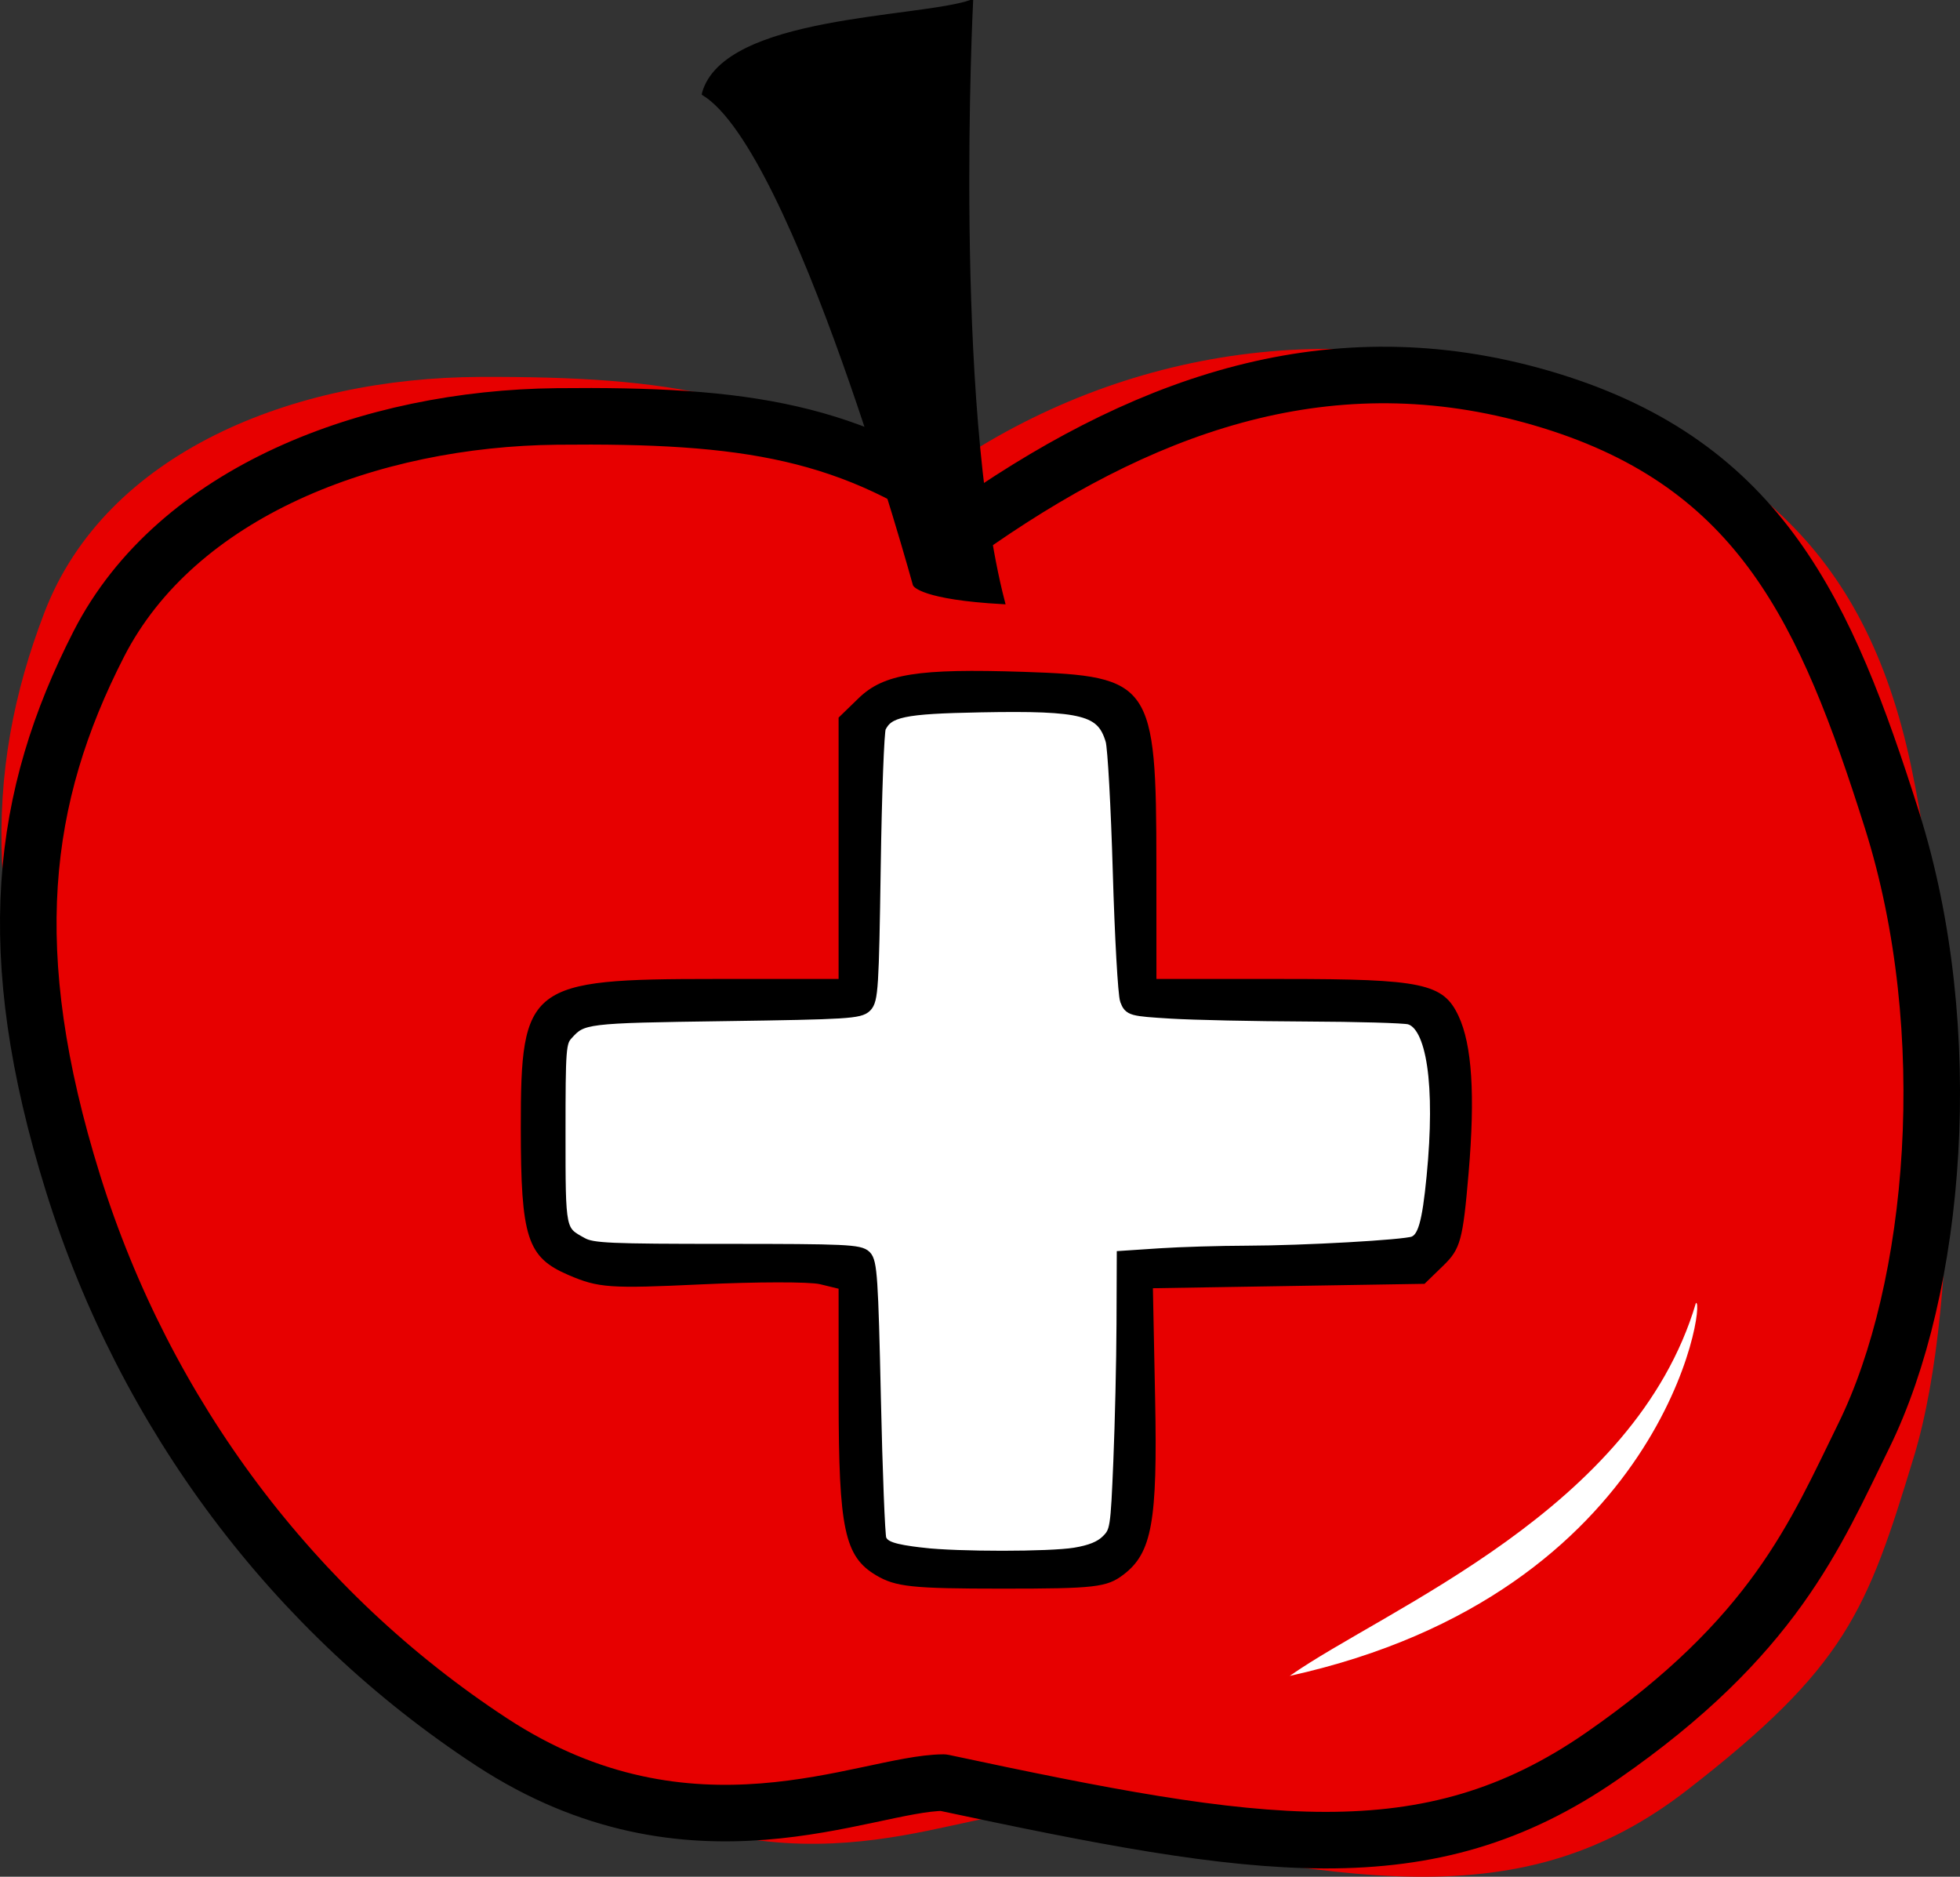 <?xml version="1.0" encoding="UTF-8" standalone="no"?>
<!-- Created with Inkscape (http://www.inkscape.org/) -->

<svg
   xmlns:dc="http://purl.org/dc/elements/1.1/"
   xmlns:cc="http://creativecommons.org/ns#"
   xmlns:rdf="http://www.w3.org/1999/02/22-rdf-syntax-ns#"
   xmlns:svg="http://www.w3.org/2000/svg"
   xmlns="http://www.w3.org/2000/svg"
   xmlns:sodipodi="http://sodipodi.sourceforge.net/DTD/sodipodi-0.dtd"
   xmlns:inkscape="http://www.inkscape.org/namespaces/inkscape"
   id="svg2"
   sodipodi:docname="favicon.svg"
   viewBox="0 0 470.07 450.08"
   sodipodi:version="0.32"
   version="1.0"
   inkscape:version="0.91 r13725">
  <rect x="0" y="0" width="470.07" height="450.08" fill="#333333" stroke="none"/>
  <defs
     id="defs11" />
  <sodipodi:namedview
     id="base"
     bordercolor="#666666"
     inkscape:pageshadow="2"
     inkscape:window-y="0"
     pagecolor="#ffffff"
     inkscape:window-height="1339"
     width="480px"
     inkscape:zoom="1.0914828"
     inkscape:window-x="-4"
     height="460px"
     borderopacity="1.0"
     inkscape:current-layer="layer2"
     inkscape:cx="-83.796166"
     inkscape:cy="425.07554"
     inkscape:window-width="1853"
     inkscape:pageopacity="0.0"
     inkscape:document-units="px"
     showgrid="false"
     inkscape:window-maximized="0" />
  <g
     id="layer2"
     inkscape:groupmode="layer"
     transform="translate(-10.774 -5.378)">
    <path
       id="path2760"
       sodipodi:nodetypes="czzzzczzzzc"
       style="fill-rule:evenodd;fill:#e70000"
       d="m230.51 122.98c-32.75-23.156-58.81-27.362-104.56-27.208-44.968 0.152-89.813 18.168-104.51 56.458-14.702 38.28-15.254 77.22 8.505 135.63 23.759 58.4 65.162 108.45 116.44 141.35 51.91 33.32 91.52 11.07 110.33 11.07 78.1 17.52 119.43 24.79 158.59-5.54 38.27-29.64 43.22-42.96 54.5-80.09 11.46-37.73 10.38-113.26-0.73-165.72-11.11-52.45-39.95-75.81-92.39-92.478-52.45-16.665-106.54-4.052-146.17 26.528z" />
    <path
       id="path2764"
       sodipodi:nodetypes="czzzzczszzc"
       style="stroke-linejoin:round;stroke:black;stroke-linecap:round;stroke-width:13.561;fill:none"
       d="m245.17 130.45c-30.01-21.85-55.44-25.68-100.87-25.2-44.666 0.47-91.13 17.98-109.85 54.6-18.718 36.61-23.462 73.76-6.167 129.29s53.007 102.97 100.37 133.98c47.95 31.4 89.67 9.9 108.34 9.76 75.65 16.15 115.91 22.79 158.05-6.42 41.19-28.55 51.03-52.93 62.74-76.78 17.34-35.29 22.76-96.99 6.72-147.73-15.8-49.94-31.5-84.91-81.77-100.43-50.27-15.518-94.92-0.52-137.56 28.93z" />
    <path
       id="path2770"
       sodipodi:nodetypes="ccccc"
       style="fill-rule:evenodd;stroke:black;stroke-width:1.088px;fill:black"
       d="m179.66 27.805c5.03-18.168 51.27-17.607 63.94-21.882 0-0-4.78 95.867 7.63 143.8-19.18-1.07-20.99-4.17-20.99-4.17s-28.63-104.2-50.58-117.74z" />
    <path
       id="path2776"
       sodipodi:nodetypes="ccc"
       style="fill-rule:evenodd;fill:white"
       d="m417.51 317.86c2.42-1.1-7.19 69.49-97.42 89.43 23.05-16.16 82.75-39.87 97.42-89.43z" />
    <path
       style="fill:#000000"
       d="m 220.894,383.159 c -7.567,-4.475 -8.977,-11.094 -8.988,-42.204 l -0.01,-26.518 -4.467,-1.087 c -2.457,-0.598 -15.264,-0.578 -28.459,0.044 -21.975,1.036 -24.651,0.848 -31.832,-2.232 -9.954,-4.27 -11.447,-8.874 -11.46,-35.329 -0.017,-34.287 1.798,-35.679 46.52,-35.679 l 29.698,0 0,-31.34 0,-31.34 4.806,-4.661 c 6.029,-5.847 14.214,-7.151 39.607,-6.312 30.624,1.012 31.79,2.703 31.804,46.136 l 0.01,27.518 30.575,0 c 33.212,0 38.207,1.055 41.867,8.846 3.247,6.912 4.022,18.948 2.426,37.688 -1.37,16.088 -1.946,18.204 -6.042,22.178 l -4.527,4.394 -32.573,0.529 -32.573,0.529 0.535,26.578 c 0.592,29.381 -0.761,36.895 -7.58,42.097 -4.004,3.054 -6.766,3.373 -29.18,3.368 -21.532,-0.005 -25.461,-0.422 -30.159,-3.2 z m 55.265,-7.378 c 3.191,-2.801 3.458,-5.277 3.885,-36.051 l 0.458,-33.043 34.246,-0.821 c 27.547,-0.661 34.749,-1.309 36.813,-3.315 1.841,-1.789 2.882,-7.851 3.683,-21.45 1.198,-20.339 -0.543,-29.912 -5.797,-31.88 -1.585,-0.594 -16.985,-1.04 -34.22,-0.991 -17.236,0.049 -32.244,-0.47 -33.351,-1.153 -1.413,-0.872 -2.17,-10.94 -2.541,-33.802 -0.666,-41.06 1.063,-38.835 -30.172,-38.835 -31.301,0 -29.792,-1.908 -29.094,36.79 0.302,16.772 0.06,31.989 -0.538,33.816 -1.043,3.188 -2.451,3.322 -34.852,3.322 -43.137,0 -40.551,-1.809 -40.515,28.339 0.013,11.972 0.586,22.581 1.27,23.575 3.417,4.963 9.852,6.087 31.69,5.538 39.064,-0.983 39.862,-0.951 41.584,1.69 0.883,1.355 1.617,16.974 1.632,34.709 0.019,24.174 0.569,32.682 2.195,33.991 2.687,2.163 16.095,3.248 35.448,2.869 11.629,-0.228 15.474,-0.925 18.176,-3.297 z"
       id="path4172"
       inkscape:connector-curvature="0" />
    <path
       style="fill:#ffffff;fill-opacity:1;stroke:#000000;stroke-width:2.932;stroke-miterlimit:4;stroke-dasharray:none;stroke-opacity:1"
       d="m 221.202,372.628 c -7.168,-0.838 -9.315,-1.583 -10.072,-3.493 -0.342,-0.863 -0.941,-16.133 -1.332,-33.933 -0.625,-28.462 -0.896,-32.55 -2.247,-33.899 -1.378,-1.375 -4.822,-1.534 -33.339,-1.534 -28.088,0 -32.131,-0.18 -34.617,-1.543 -5.481,-3.004 -5.43,-2.759 -5.43,-26.442 0,-20.423 0.111,-21.873 1.822,-23.766 3.654,-4.043 4.282,-4.119 37.771,-4.595 29.374,-0.417 32.41,-0.604 33.899,-2.093 1.487,-1.487 1.677,-4.509 2.104,-33.441 0.258,-17.493 0.823,-32.543 1.256,-33.444 1.899,-3.948 5.605,-4.729 24.07,-5.073 24.768,-0.462 29.321,0.721 31.519,8.187 0.503,1.707 1.287,15.888 1.743,31.514 0.456,15.626 1.235,29.475 1.73,30.777 0.869,2.285 1.242,2.388 10.74,2.969 5.412,0.331 19.98,0.643 32.373,0.693 12.393,0.05 23.564,0.369 24.824,0.709 5.616,1.514 7.741,15.947 5.591,37.969 -1.098,11.248 -2.131,14.811 -4.57,15.763 -2.198,0.858 -26.332,2.218 -39.959,2.252 -6.551,0.016 -15.93,0.296 -20.843,0.621 l -8.933,0.592 -0.063,16.124 c -0.035,8.868 -0.376,23.671 -0.759,32.896 -0.671,16.153 -0.78,16.855 -2.953,19.028 -1.554,1.554 -3.954,2.534 -7.715,3.15 -6.085,0.997 -28.126,1.003 -36.61,0.011 l -2e-5,-4e-5 z"
       id="path4174"
       inkscape:connector-curvature="0"
       transform="translate(10.774,5.378)" />
  </g>
</svg>
